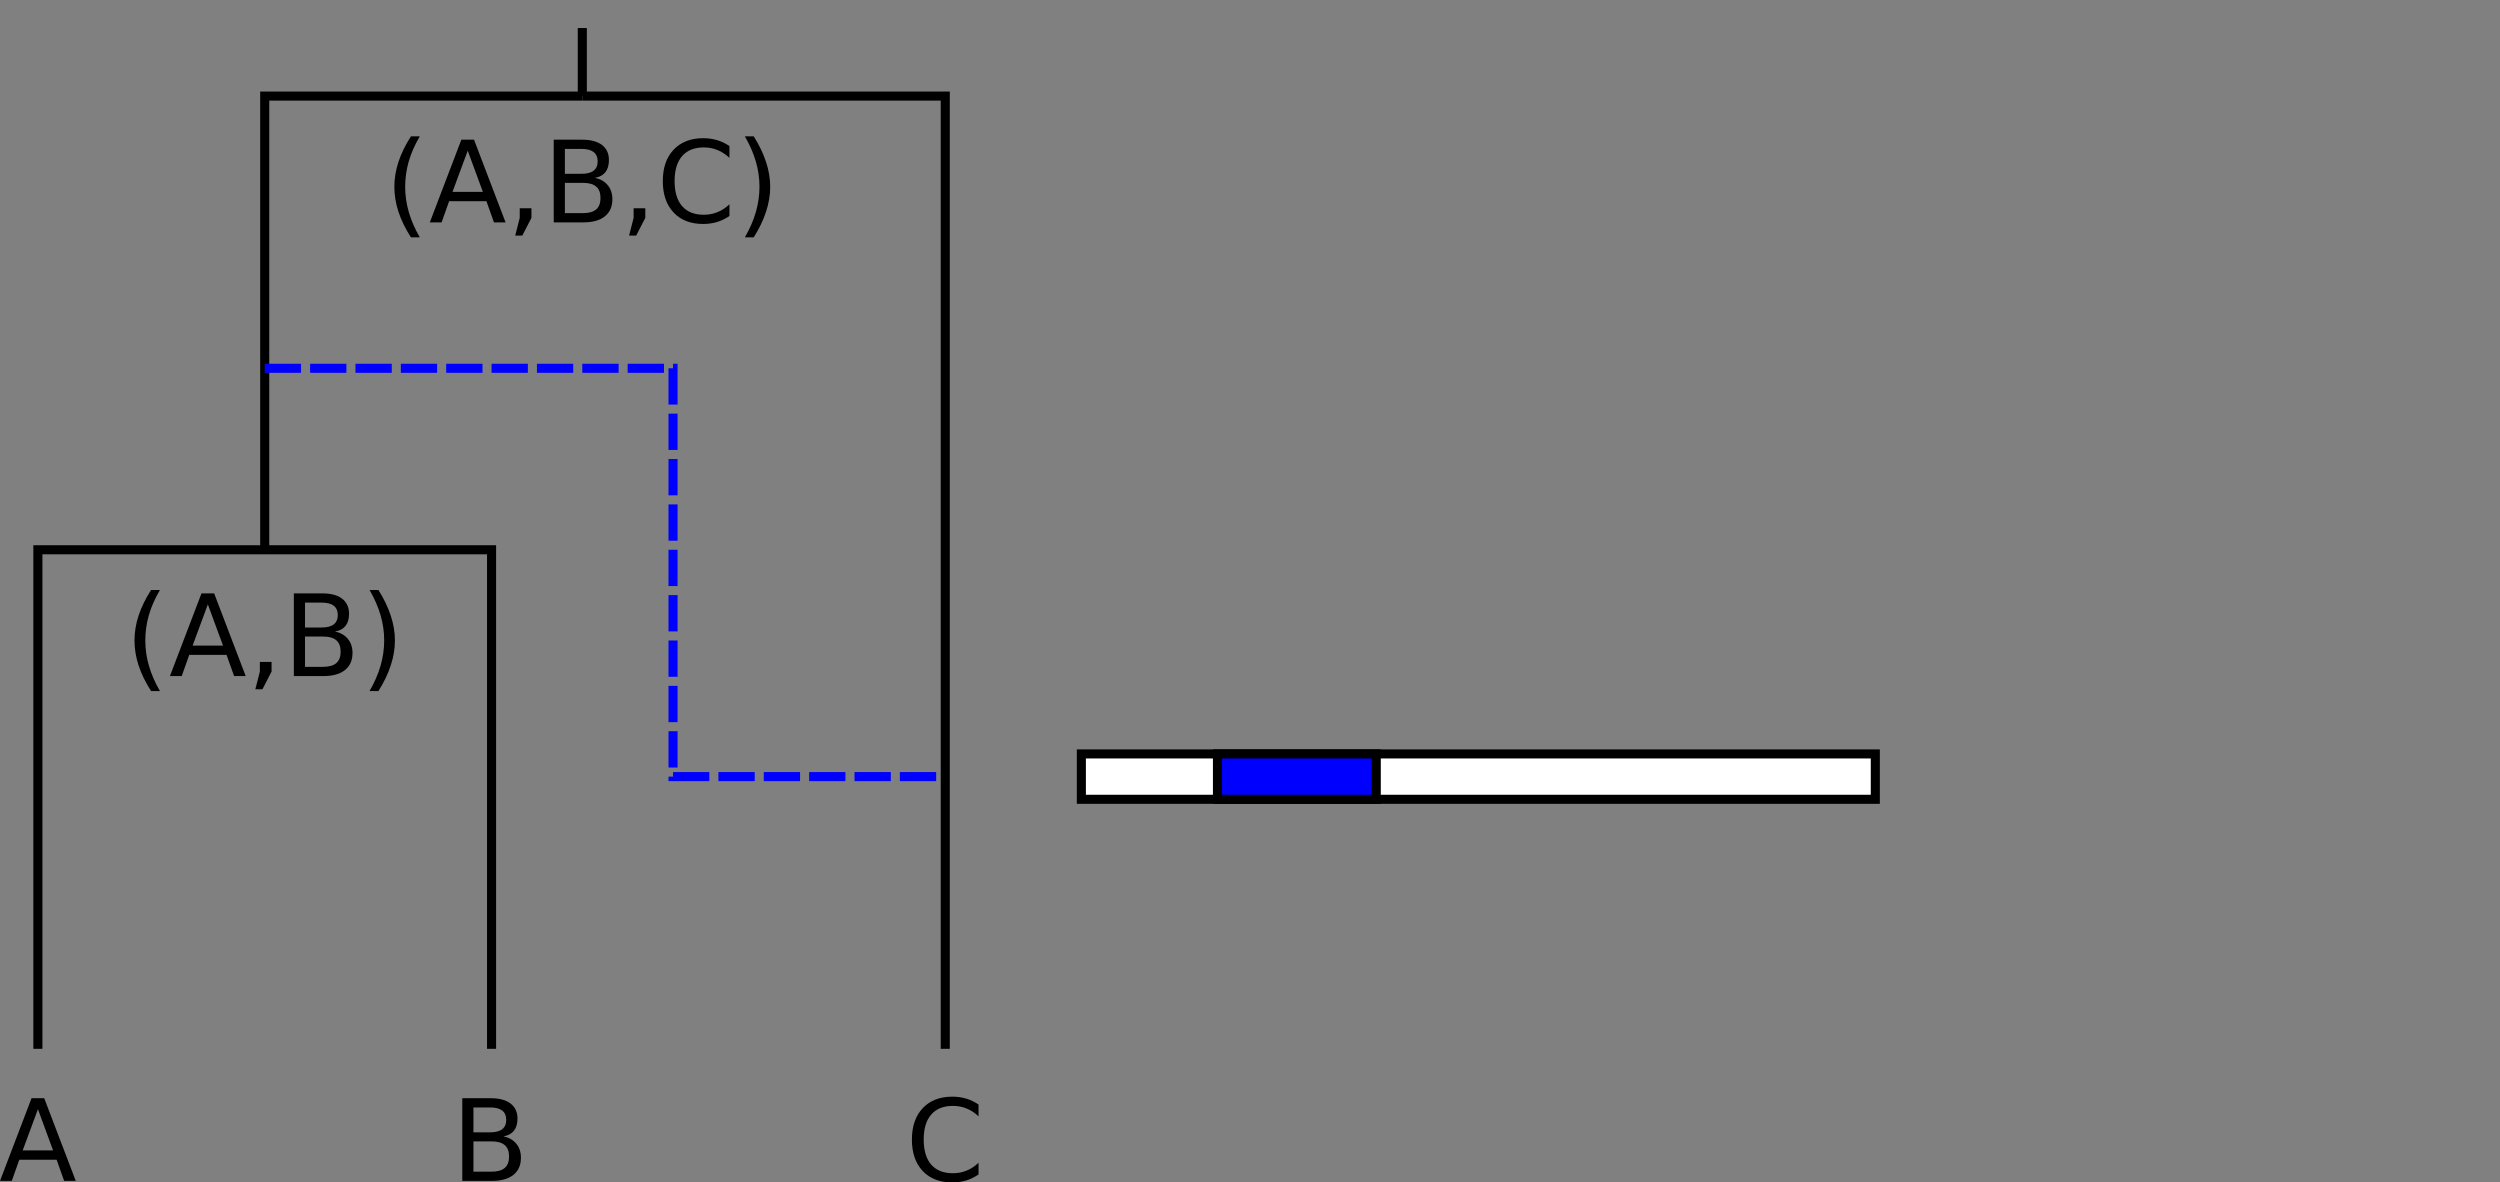 <?xml version="1.0" encoding="UTF-8" standalone="no"?>
<svg
   xmlns:dc="http://purl.org/dc/elements/1.1/"
   xmlns:cc="http://creativecommons.org/ns#"
   xmlns:rdf="http://www.w3.org/1999/02/22-rdf-syntax-ns#"
   xmlns:svg="http://www.w3.org/2000/svg"
   xmlns="http://www.w3.org/2000/svg"
   viewBox="0 0 587.634 277.939"
   height="277.939"
   width="587.634"
   xml:space="preserve"
   id="svg2"
   version="1.1"><rect x="0" y="0" width="587.634" height="277.939" fill="#808080" stroke="none"/><defs
     id="defs6" /><g
     transform="matrix(1.333,0,0,-1.333,0,277.939)"
     id="g10"><g
       id="g12"><g
         transform="matrix(1,0,0,-1,0,208.455)"
         id="g14"><path
           id="path16"
           style="fill:none;stroke:#000000;stroke-width:1.6;stroke-linecap:butt;stroke-linejoin:miter;stroke-miterlimit:4;stroke-dasharray:none;stroke-opacity:1"
           d="m 6.68,184.891 v -88 h 80 v 88" /></g><g
         transform="matrix(1,0,0,-1,0,208.455)"
         id="g18"><path
           id="path20"
           style="fill:none;stroke:#000000;stroke-width:1.6;stroke-linecap:butt;stroke-linejoin:miter;stroke-miterlimit:4;stroke-dasharray:none;stroke-opacity:1"
           d="m 102.68,16.891 h 64 v 168" /></g><path
         id="path22"
         style="fill:#000000;fill-opacity:1;fill-rule:nonzero;stroke:none"
         d="M 6.688,12.915 4,5.65 H 9.359 Z M 5.562,14.853 H 7.797 L 13.359,0.275 H 11.312 L 9.984,4.009 H 3.406 L 2.078,0.275 H 0 Z" /><path
         id="path24"
         style="fill:#000000;fill-opacity:1;fill-rule:nonzero;stroke:none"
         d="M 83.484,7.244 V 1.9 h 3.157 c 1.062,0 1.847,0.219 2.359,0.656 0.508,0.438 0.766,1.109 0.766,2.016 0,0.914 -0.258,1.586 -0.766,2.015 -0.512,0.438 -1.297,0.657 -2.359,0.657 z m 0,5.984 V 8.837 h 2.922 c 0.957,0 1.672,0.18 2.141,0.547 0.476,0.364 0.719,0.914 0.719,1.656 0,0.727 -0.243,1.274 -0.719,1.641 -0.469,0.363 -1.184,0.547 -2.141,0.547 z m -1.968,1.625 h 5.031 c 1.508,0 2.672,-0.313 3.484,-0.938 0.813,-0.625 1.219,-1.511 1.219,-2.656 0,-0.898 -0.211,-1.609 -0.625,-2.14 C 90.207,8.595 89.594,8.267 88.781,8.134 89.75,7.923 90.504,7.486 91.047,6.822 91.586,6.165 91.859,5.341 91.859,4.353 91.859,3.048 91.414,2.044 90.531,1.337 89.645,0.626 88.383,0.275 86.75,0.275 h -5.234 z" /><path
         id="path26"
         style="fill:#000000;fill-opacity:1;fill-rule:nonzero;stroke:none"
         d="m 172.551,13.736 v -2.078 c -0.656,0.625 -1.367,1.086 -2.125,1.39 -0.75,0.301 -1.547,0.453 -2.391,0.453 -1.668,0 -2.945,-0.511 -3.828,-1.531 -0.887,-1.012 -1.328,-2.48 -1.328,-4.406 0,-1.93 0.441,-3.402 1.328,-4.422 0.883,-1.012 2.16,-1.516 3.828,-1.516 0.844,0 1.641,0.149 2.391,0.454 0.758,0.3 1.469,0.765 2.125,1.39 V 1.408 c -0.688,-0.469 -1.418,-0.825 -2.188,-1.063 -0.773,-0.226 -1.586,-0.344 -2.437,-0.344 -2.211,0 -3.949,0.672 -5.219,2.016 -1.273,1.352 -1.906,3.203 -1.906,5.547 0,2.344 0.633,4.187 1.906,5.531 1.27,1.352 3.008,2.031 5.219,2.031 0.863,0 1.679,-0.117 2.453,-0.343 0.769,-0.231 1.492,-0.578 2.172,-1.047 z" /><g
         transform="matrix(1,0,0,-1,0,208.455)"
         id="g28"><path
           id="path30"
           style="fill:none;stroke:#000000;stroke-width:1.6;stroke-linecap:butt;stroke-linejoin:miter;stroke-miterlimit:4;stroke-dasharray:none;stroke-opacity:1"
           d="m 102.68,16.891 v -12" /></g><g
         transform="matrix(1,0,0,-1,0,208.455)"
         id="g32"><path
           id="path34"
           style="fill:none;stroke:#000000;stroke-width:1.6;stroke-linecap:butt;stroke-linejoin:miter;stroke-miterlimit:4;stroke-dasharray:none;stroke-opacity:1"
           d="m 46.68,96.891 v -80 h 56" /></g><path
         id="path36"
         style="fill:#000000;fill-opacity:1;fill-rule:nonzero;stroke:none"
         d="m 28.199,104.466 c -0.875,-1.492 -1.527,-2.968 -1.953,-4.437 -0.418,-1.469 -0.625,-2.953 -0.625,-4.453 0,-1.5 0.211,-2.993 0.641,-4.469 0.426,-1.481 1.07,-2.961 1.937,-4.453 h -1.562 c -0.981,1.531 -1.715,3.035 -2.203,4.515 -0.481,1.477 -0.719,2.946 -0.719,4.407 0,1.445 0.238,2.906 0.719,4.375 0.488,1.476 1.222,2.984 2.203,4.515 z" /><path
         id="path38"
         style="fill:#000000;fill-opacity:1;fill-rule:nonzero;stroke:none"
         d="m 36.652,101.935 -2.687,-7.266 h 5.359 z m -1.125,1.938 h 2.235 l 5.562,-14.579 h -2.047 l -1.328,3.735 h -6.578 l -1.328,-3.735 h -2.078 z" /><path
         id="path40"
         style="fill:#000000;fill-opacity:1;fill-rule:nonzero;stroke:none"
         d="m 45.824,91.779 h 2.063 v -1.688 l -1.61,-3.125 h -1.25 l 0.797,3.125 z" /><path
         id="path42"
         style="fill:#000000;fill-opacity:1;fill-rule:nonzero;stroke:none"
         d="m 53.785,96.263 v -5.344 h 3.156 c 1.063,0 1.848,0.219 2.36,0.657 0.508,0.437 0.765,1.109 0.765,2.015 0,0.914 -0.257,1.586 -0.765,2.016 -0.512,0.437 -1.297,0.656 -2.36,0.656 z m 0,5.985 v -4.391 h 2.922 c 0.957,0 1.672,0.18 2.141,0.547 0.476,0.363 0.718,0.914 0.718,1.656 0,0.727 -0.242,1.273 -0.718,1.641 -0.469,0.363 -1.184,0.547 -2.141,0.547 z m -1.969,1.625 h 5.032 c 1.507,0 2.672,-0.313 3.484,-0.938 0.813,-0.625 1.219,-1.512 1.219,-2.656 0,-0.899 -0.211,-1.61 -0.625,-2.141 -0.418,-0.523 -1.031,-0.851 -1.844,-0.984 0.969,-0.211 1.723,-0.649 2.266,-1.313 0.539,-0.656 0.812,-1.48 0.812,-2.468 0,-1.305 -0.445,-2.309 -1.328,-3.016 -0.887,-0.711 -2.148,-1.063 -3.781,-1.063 h -5.235 z" /><path
         id="path44"
         style="fill:#000000;fill-opacity:1;fill-rule:nonzero;stroke:none"
         d="m 65.168,104.466 h 1.562 c 0.969,-1.531 1.692,-3.039 2.172,-4.515 0.489,-1.469 0.735,-2.93 0.735,-4.375 0,-1.461 -0.246,-2.93 -0.735,-4.407 -0.48,-1.48 -1.203,-2.984 -2.172,-4.515 h -1.562 c 0.863,1.492 1.508,2.972 1.937,4.453 0.426,1.476 0.641,2.969 0.641,4.469 0,1.5 -0.215,2.984 -0.641,4.453 -0.429,1.469 -1.074,2.945 -1.937,4.437 z" /><path
         id="path46"
         style="fill:#000000;fill-opacity:1;fill-rule:nonzero;stroke:none"
         d="m 74.023,184.466 c -0.875,-1.492 -1.527,-2.968 -1.953,-4.437 -0.418,-1.469 -0.625,-2.953 -0.625,-4.453 0,-1.5 0.211,-2.993 0.641,-4.469 0.426,-1.481 1.07,-2.961 1.937,-4.453 h -1.562 c -0.981,1.531 -1.715,3.035 -2.203,4.515 -0.481,1.477 -0.719,2.946 -0.719,4.407 0,1.445 0.238,2.906 0.719,4.375 0.488,1.476 1.222,2.984 2.203,4.515 z" /><path
         id="path48"
         style="fill:#000000;fill-opacity:1;fill-rule:nonzero;stroke:none"
         d="m 82.477,181.935 -2.688,-7.266 h 5.359 z m -1.125,1.938 h 2.234 l 5.562,-14.579 h -2.046 l -1.329,3.735 h -6.578 l -1.328,-3.735 h -2.078 z" /><path
         id="path50"
         style="fill:#000000;fill-opacity:1;fill-rule:nonzero;stroke:none"
         d="m 91.648,171.779 h 2.063 v -1.688 l -1.609,-3.125 h -1.25 l 0.796,3.125 z" /><path
         id="path52"
         style="fill:#000000;fill-opacity:1;fill-rule:nonzero;stroke:none"
         d="m 99.609,176.263 v -5.344 h 3.157 c 1.062,0 1.847,0.219 2.359,0.657 0.508,0.437 0.766,1.109 0.766,2.015 0,0.914 -0.258,1.586 -0.766,2.016 -0.512,0.437 -1.297,0.656 -2.359,0.656 z m 0,5.985 v -4.391 h 2.922 c 0.957,0 1.672,0.18 2.141,0.547 0.476,0.363 0.719,0.914 0.719,1.656 0,0.727 -0.243,1.273 -0.719,1.641 -0.469,0.363 -1.184,0.547 -2.141,0.547 z m -1.968,1.625 h 5.031 c 1.508,0 2.672,-0.313 3.484,-0.938 0.813,-0.625 1.219,-1.512 1.219,-2.656 0,-0.899 -0.211,-1.61 -0.625,-2.141 -0.418,-0.523 -1.031,-0.851 -1.844,-0.984 0.969,-0.211 1.723,-0.649 2.266,-1.313 0.539,-0.656 0.812,-1.48 0.812,-2.468 0,-1.305 -0.445,-2.309 -1.328,-3.016 -0.886,-0.711 -2.148,-1.063 -3.781,-1.063 h -5.234 z" /><path
         id="path54"
         style="fill:#000000;fill-opacity:1;fill-rule:nonzero;stroke:none"
         d="m 111.727,171.779 h 2.062 v -1.688 l -1.609,-3.125 h -1.25 l 0.797,3.125 z" /><path
         id="path56"
         style="fill:#000000;fill-opacity:1;fill-rule:nonzero;stroke:none"
         d="m 128.625,182.748 v -2.079 c -0.656,0.625 -1.367,1.086 -2.125,1.391 -0.75,0.301 -1.547,0.453 -2.391,0.453 -1.668,0 -2.945,-0.512 -3.828,-1.531 -0.886,-1.012 -1.328,-2.481 -1.328,-4.406 0,-1.93 0.442,-3.403 1.328,-4.422 0.883,-1.012 2.16,-1.516 3.828,-1.516 0.844,0 1.641,0.149 2.391,0.453 0.758,0.301 1.469,0.766 2.125,1.391 v -2.063 c -0.687,-0.468 -1.418,-0.824 -2.187,-1.062 -0.774,-0.227 -1.586,-0.344 -2.438,-0.344 -2.211,0 -3.949,0.672 -5.219,2.016 -1.273,1.351 -1.906,3.203 -1.906,5.547 0,2.343 0.633,4.187 1.906,5.531 1.27,1.351 3.008,2.031 5.219,2.031 0.863,0 1.68,-0.117 2.453,-0.344 0.77,-0.23 1.492,-0.578 2.172,-1.046 z" /><path
         id="path58"
         style="fill:#000000;fill-opacity:1;fill-rule:nonzero;stroke:none"
         d="m 131.344,184.466 h 1.562 c 0.969,-1.531 1.692,-3.039 2.172,-4.515 0.488,-1.469 0.734,-2.93 0.734,-4.375 0,-1.461 -0.246,-2.93 -0.734,-4.407 -0.48,-1.48 -1.203,-2.984 -2.172,-4.515 h -1.562 c 0.863,1.492 1.508,2.972 1.937,4.453 0.426,1.476 0.641,2.969 0.641,4.469 0,1.5 -0.215,2.984 -0.641,4.453 -0.429,1.469 -1.074,2.945 -1.937,4.437 z" /><g
         transform="matrix(1,0,0,-1,0,208.455)"
         id="g60"><path
           id="path62"
           style="fill:none;stroke:#0000ff;stroke-width:1.6;stroke-linecap:butt;stroke-linejoin:miter;stroke-miterlimit:4;stroke-dasharray:6.4, 1.6;stroke-dashoffset:0;stroke-opacity:1"
           d="m 46.68,64.891 h 72 v 72 h 48" /></g><g
         transform="matrix(1,0,0,-1,0,208.455)"
         id="g64"><path
           id="path66"
           style="fill:#ffffff;fill-opacity:1;fill-rule:nonzero;stroke:#000000;stroke-width:1.6;stroke-linecap:butt;stroke-linejoin:miter;stroke-miterlimit:4;stroke-dasharray:none;stroke-opacity:1"
           d="m 190.68,132.891 h 140 v 8 h -140 z" /></g><g
         transform="matrix(1,0,0,-1,0,208.455)"
         id="g68"><path
           id="path70"
           style="fill:#0000ff;fill-opacity:1;fill-rule:nonzero;stroke:#000000;stroke-width:1.6;stroke-linecap:butt;stroke-linejoin:miter;stroke-miterlimit:4;stroke-dasharray:none;stroke-opacity:1"
           d="m 214.68,132.891 h 28 v 8 h -28 z" /></g></g></g></svg>